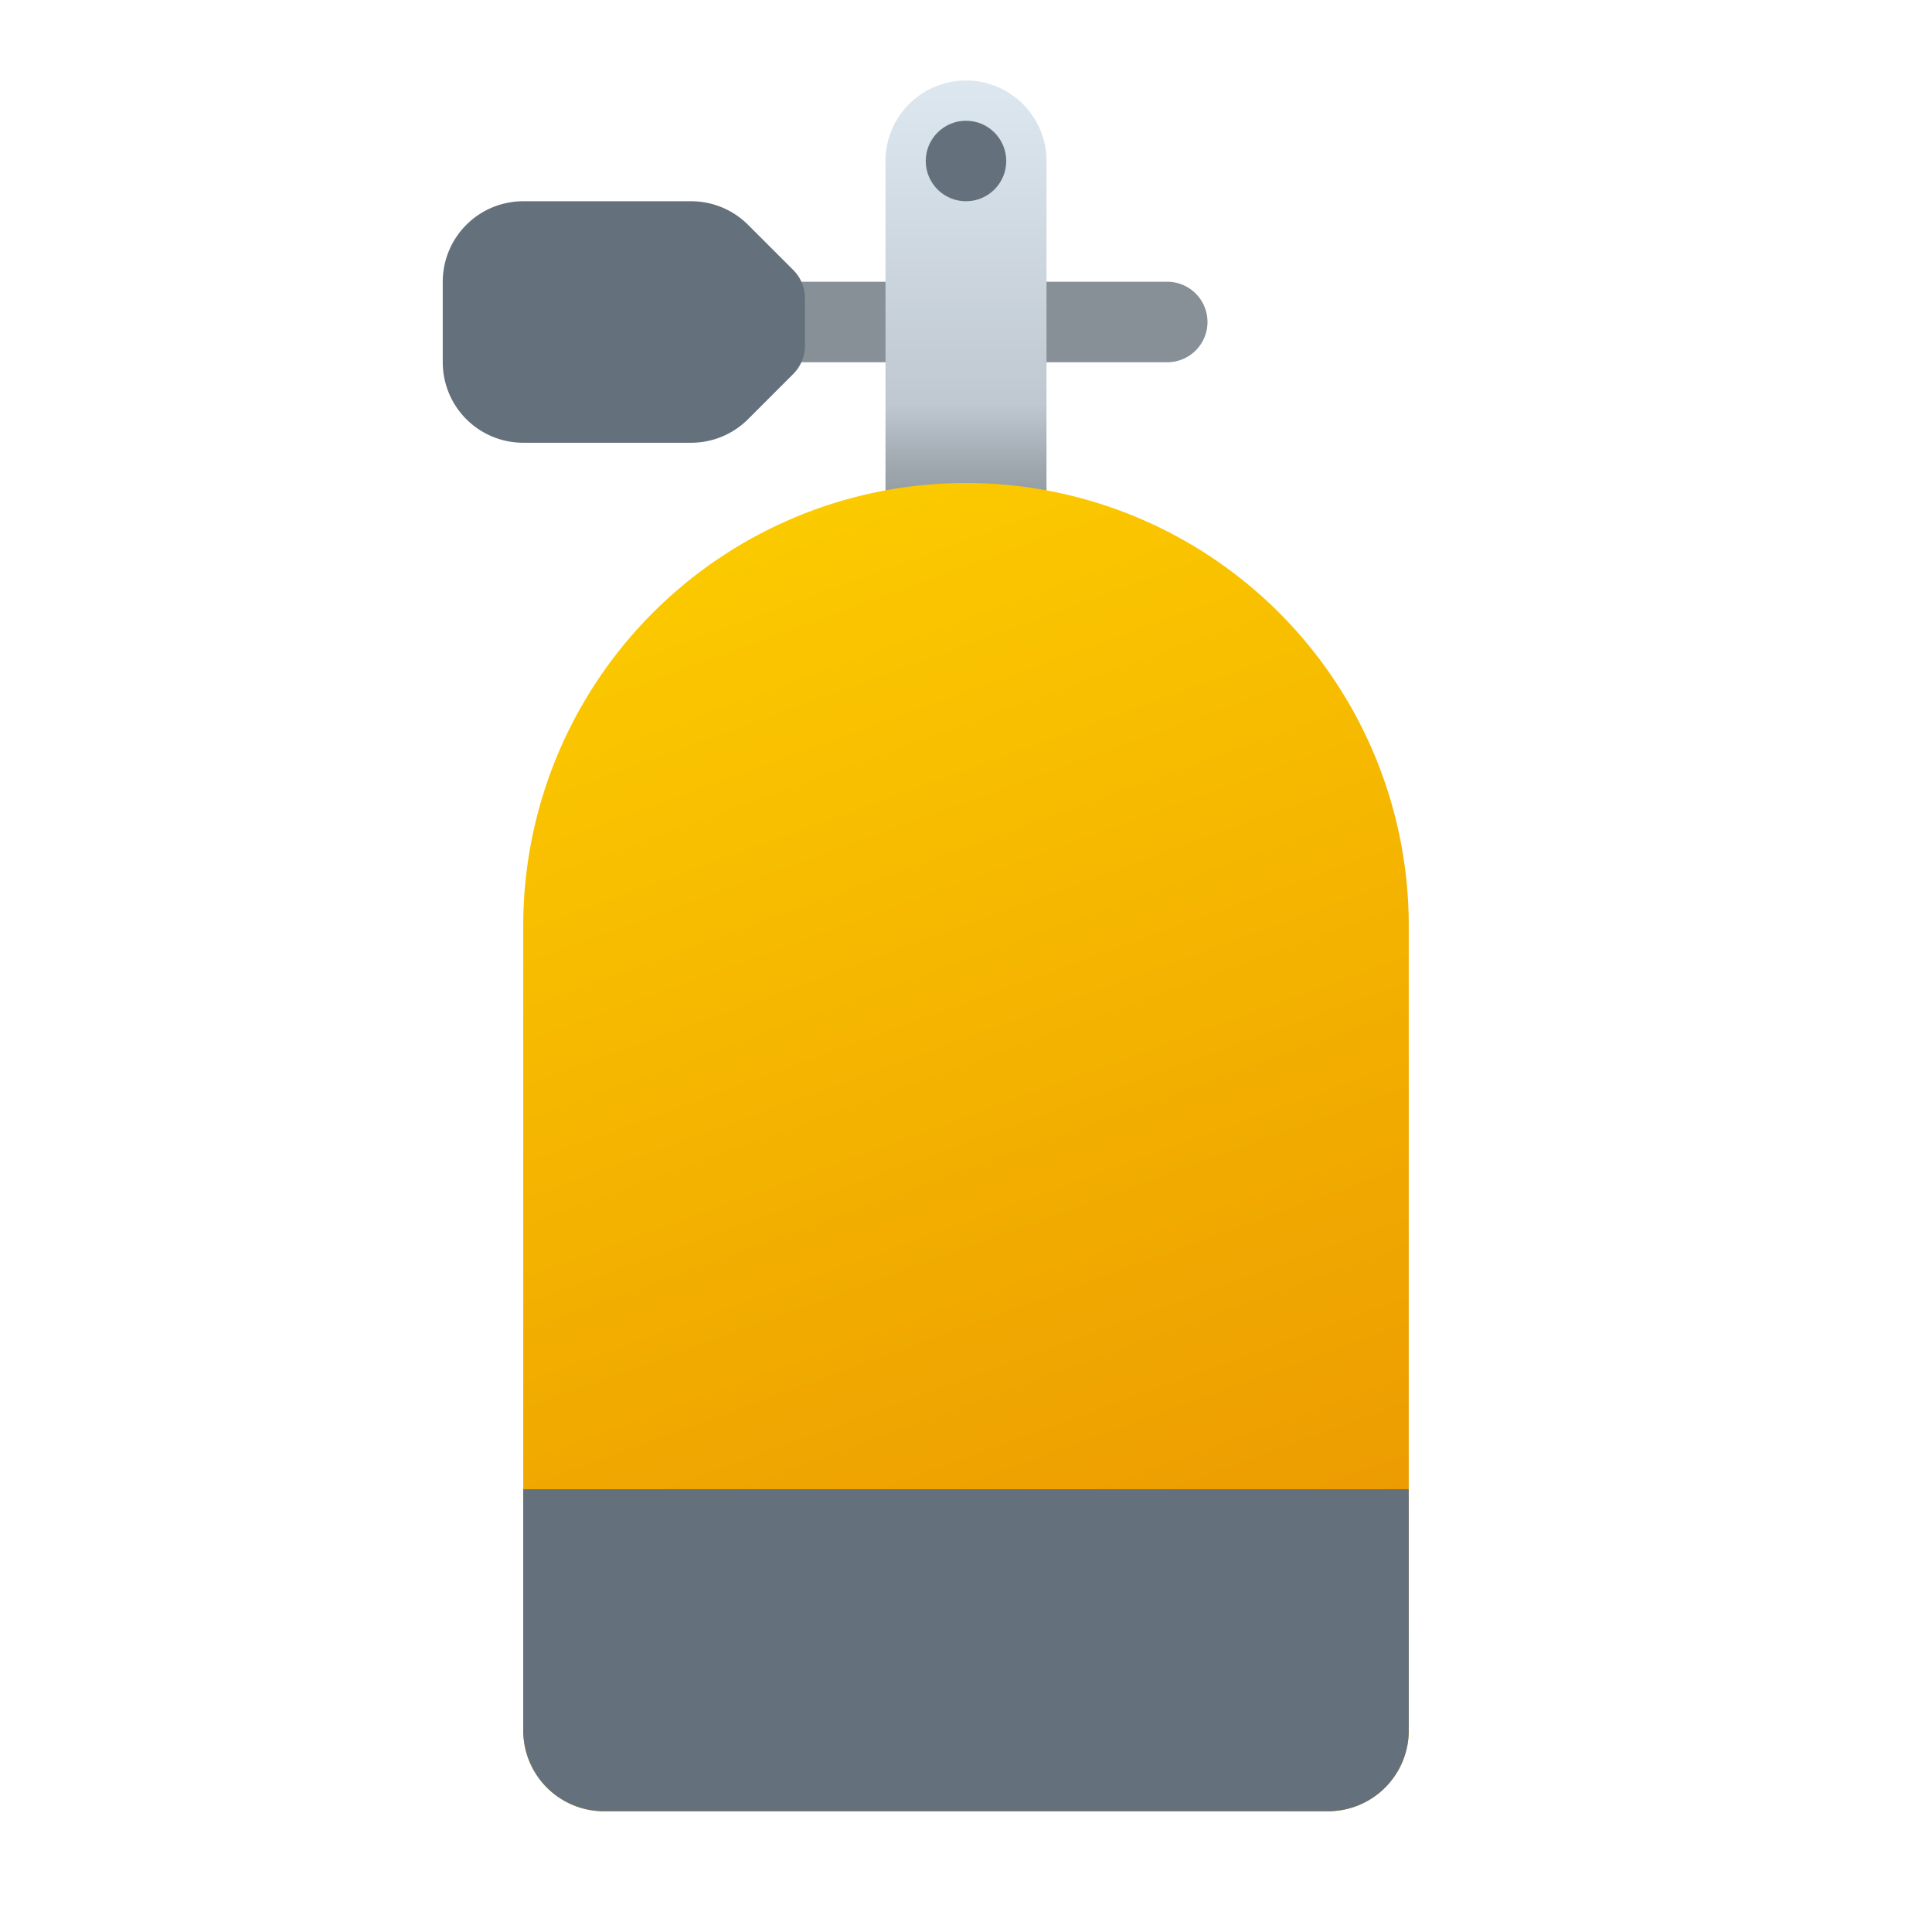 <svg xmlns="http://www.w3.org/2000/svg" data-name="Слой 1" viewBox="0 0 48 48"><defs><linearGradient id="lAB46UbsMehe31Q1pT4uwa" x1="24" x2="24" y1=".266" y2="13.977" data-name="Безымянный градиент 85" gradientUnits="userSpaceOnUse"><stop offset=".087" stop-color="#dfe9f2"/><stop offset=".275" stop-color="#d6e0e9"/><stop offset=".714" stop-color="#bfc8d1"/><stop offset=".814" stop-color="#a2aab2"/><stop offset=".901" stop-color="#8f979e"/><stop offset=".96" stop-color="#889097"/></linearGradient><linearGradient id="lAB46UbsMehe31Q1pT4uwb" x1="15.766" x2="32.507" y1="9.576" y2="55.572" data-name="Безымянный градиент 128" gradientUnits="userSpaceOnUse"><stop offset="0" stop-color="#fed100"/><stop offset="1" stop-color="#e38101"/></linearGradient></defs><path fill="#889097" d="M19,7H29a1,1,0,0,1,1,1V8a1,1,0,0,1-1,1H19a0,0,0,0,1,0,0V7a0,0,0,0,1,0,0Z"/><path fill="#64717c" d="M13,11h4.172a2,2,0,0,0,1.414-.586l1.121-1.121A1,1,0,0,0,20,8.586V7.414a1,1,0,0,0-.293-.707L18.586,5.586A2,2,0,0,0,17.172,5H13a2,2,0,0,0-2,2V9A2,2,0,0,0,13,11Z"/><path fill="url(#lAB46UbsMehe31Q1pT4uwa)" d="M24,2a2,2,0,0,0-2,2V14h4V4A2,2,0,0,0,24,2Z"/><circle cx="24" cy="4" r="1" fill="#64717c"/><path fill="url(#lAB46UbsMehe31Q1pT4uwb)" d="M35,23V43a2.006,2.006,0,0,1-2,2H15a2.006,2.006,0,0,1-2-2V23a11,11,0,0,1,22,0Z"/><path fill="#64717c" d="M35,37v6a2.006,2.006,0,0,1-2,2H15a2.006,2.006,0,0,1-2-2V37Z"/></svg>